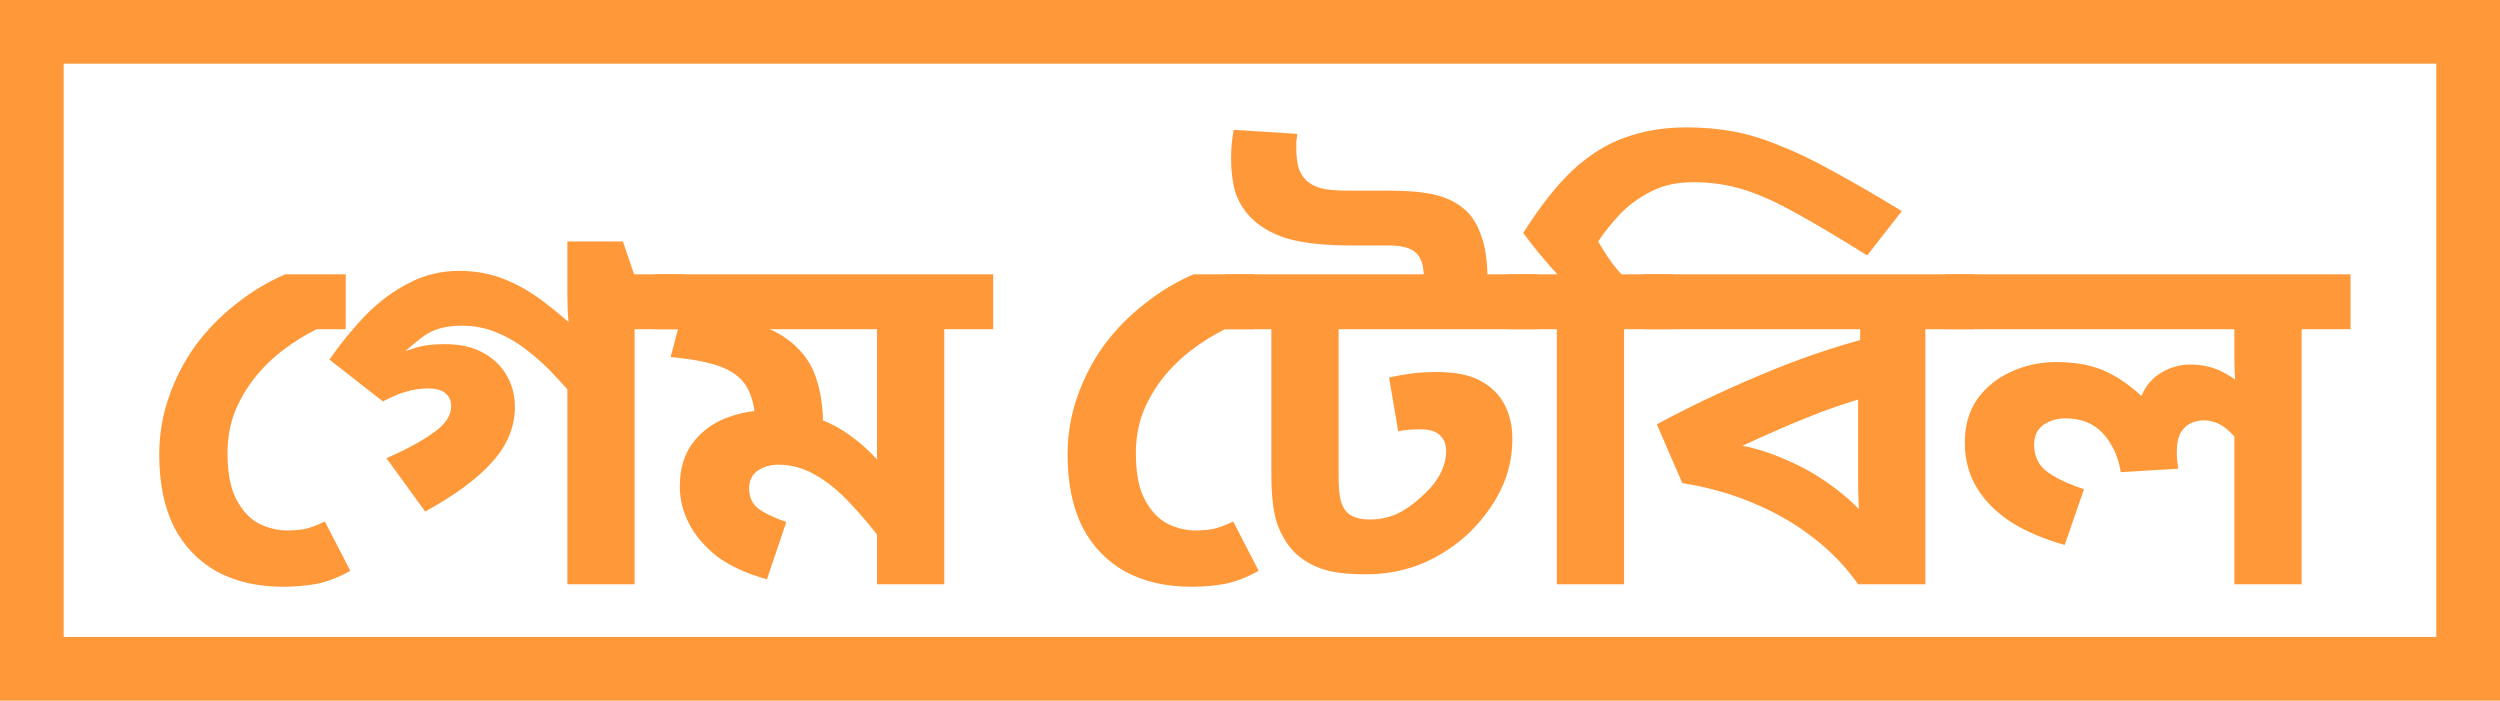 <svg width="157" height="44" viewBox="0 0 157 44" fill="none" xmlns="http://www.w3.org/2000/svg">
<path d="M147.614 17.23V20.672H144.542V36.692H140.318V26.836L141.182 28.619C140.84 28.015 140.435 27.493 139.966 27.055C139.496 26.617 138.963 26.398 138.366 26.398C138.152 26.398 137.907 26.45 137.63 26.554C137.374 26.659 137.15 26.857 136.958 27.149C136.787 27.441 136.702 27.868 136.702 28.432C136.702 28.619 136.712 28.797 136.734 28.964C136.755 29.11 136.776 29.266 136.798 29.433L133.182 29.652C133.075 28.964 132.862 28.369 132.542 27.868C132.243 27.347 131.859 26.951 131.39 26.68C130.92 26.408 130.355 26.273 129.694 26.273C129.31 26.273 128.968 26.346 128.67 26.492C128.371 26.617 128.136 26.805 127.966 27.055C127.816 27.305 127.742 27.597 127.742 27.931C127.742 28.682 128.04 29.266 128.638 29.683C129.256 30.1 130.003 30.445 130.878 30.716L129.662 34.22C128.382 33.865 127.272 33.396 126.334 32.812C125.395 32.207 124.67 31.488 124.158 30.653C123.646 29.819 123.39 28.859 123.39 27.775C123.39 26.732 123.646 25.835 124.158 25.084C124.691 24.333 125.395 23.759 126.27 23.363C127.144 22.946 128.104 22.737 129.15 22.737C130.408 22.737 131.464 22.946 132.318 23.363C133.171 23.759 134.056 24.416 134.974 25.334L134.398 25.115C134.632 24.385 135.048 23.832 135.646 23.457C136.243 23.081 136.872 22.893 137.534 22.893C138.28 22.893 138.942 23.04 139.518 23.332C140.115 23.624 140.67 24.02 141.182 24.52L140.478 25.021C140.435 24.562 140.392 24.103 140.35 23.644C140.328 23.186 140.318 22.727 140.318 22.268V20.672H122.142V17.23H147.614Z" fill="#FF9838"/>
<path d="M123.985 17.23V20.672H120.913V36.692H116.689C115.899 35.566 114.939 34.575 113.809 33.719C112.699 32.864 111.462 32.155 110.097 31.592C108.731 31.008 107.249 30.591 105.649 30.34L104.049 26.648C106.011 25.584 108.155 24.562 110.481 23.582C112.827 22.581 115.131 21.788 117.393 21.204L116.817 22.236V20.672H103.217V17.23H123.985ZM116.689 24.208L117.361 24.896C115.953 25.292 114.619 25.751 113.361 26.273C112.123 26.773 110.811 27.347 109.425 27.994C110.299 28.16 111.206 28.453 112.145 28.87C113.105 29.266 114.033 29.788 114.929 30.434C115.846 31.081 116.667 31.832 117.393 32.687L116.785 33.031C116.763 32.551 116.742 32.072 116.721 31.592C116.699 31.112 116.689 30.643 116.689 30.184V24.208Z" fill="#FF9838"/>
<path d="M105.066 17.23V20.672H101.994V36.692H97.77V20.672H94.698V17.23H97.802C97.46 16.855 97.087 16.427 96.682 15.947C96.298 15.468 95.956 15.03 95.658 14.633C96.724 12.944 97.77 11.619 98.794 10.66C99.839 9.7 100.938 9.022 102.09 8.626C103.242 8.209 104.511 8 105.898 8C106.922 8 107.892 8.083 108.81 8.25C109.748 8.417 110.719 8.709 111.722 9.126C112.746 9.523 113.876 10.065 115.114 10.753C116.351 11.421 117.791 12.255 119.434 13.257L117.258 16.041C115.53 14.957 114.058 14.081 112.842 13.413C111.626 12.725 110.516 12.224 109.514 11.911C108.511 11.598 107.455 11.442 106.346 11.442C105.343 11.442 104.468 11.63 103.722 12.005C102.975 12.38 102.324 12.85 101.77 13.413C101.236 13.976 100.767 14.56 100.362 15.165C100.554 15.499 100.778 15.854 101.034 16.229C101.29 16.604 101.556 16.938 101.834 17.23H105.066Z" fill="#FF9838"/>
<path d="M96.545 17.23V20.672H84.065V29.84C84.065 30.549 84.107 31.07 84.193 31.404C84.278 31.738 84.406 31.988 84.577 32.155C84.875 32.468 85.366 32.624 86.049 32.624C86.625 32.624 87.179 32.509 87.713 32.28C88.246 32.03 88.79 31.644 89.345 31.122C89.814 30.705 90.177 30.257 90.433 29.777C90.689 29.297 90.817 28.807 90.817 28.306C90.817 27.91 90.689 27.587 90.433 27.336C90.177 27.086 89.761 26.961 89.185 26.961C88.907 26.961 88.651 26.971 88.417 26.992C88.203 27.013 88.001 27.044 87.809 27.086L87.233 23.707C87.702 23.602 88.171 23.519 88.641 23.456C89.11 23.394 89.654 23.363 90.273 23.363C91.403 23.363 92.31 23.55 92.993 23.926C93.675 24.301 94.177 24.802 94.497 25.428C94.817 26.053 94.977 26.763 94.977 27.555C94.977 28.703 94.731 29.777 94.241 30.778C93.75 31.759 93.099 32.645 92.289 33.438C91.435 34.251 90.454 34.898 89.345 35.378C88.235 35.837 87.051 36.066 85.793 36.066C84.641 36.066 83.745 35.962 83.105 35.753C82.465 35.544 81.921 35.242 81.473 34.846C81.025 34.47 80.641 33.917 80.321 33.187C80.001 32.457 79.841 31.331 79.841 29.808V20.672H76.929V17.23H96.545ZM89.409 17.23C89.387 16.583 89.217 16.125 88.897 15.853C88.577 15.561 88.011 15.415 87.201 15.415H84.801C83.179 15.415 81.857 15.269 80.833 14.977C79.83 14.664 79.041 14.195 78.465 13.569C78.059 13.131 77.761 12.62 77.569 12.036C77.398 11.431 77.313 10.743 77.313 9.971C77.313 9.658 77.323 9.377 77.345 9.126C77.366 8.855 77.409 8.532 77.473 8.156L81.473 8.407C81.451 8.594 81.43 8.761 81.409 8.907C81.409 9.053 81.409 9.189 81.409 9.314C81.409 9.752 81.451 10.148 81.537 10.503C81.643 10.837 81.814 11.118 82.049 11.348C82.283 11.556 82.582 11.713 82.945 11.817C83.307 11.921 83.894 11.973 84.705 11.973H87.233C88.491 11.973 89.483 12.067 90.209 12.255C90.955 12.443 91.585 12.777 92.097 13.256C92.502 13.653 92.811 14.174 93.025 14.821C93.259 15.447 93.387 16.25 93.409 17.23H89.409Z" fill="#FF9838"/>
<path d="M78.756 17.23V20.672H76.932C76.207 21.027 75.503 21.465 74.82 21.986C74.159 22.487 73.561 23.071 73.028 23.738C72.516 24.385 72.1 25.105 71.78 25.897C71.481 26.69 71.332 27.545 71.332 28.463C71.332 29.715 71.524 30.695 71.908 31.404C72.292 32.113 72.772 32.614 73.348 32.906C73.924 33.177 74.5 33.313 75.076 33.313C75.46 33.313 75.833 33.281 76.196 33.219C76.559 33.135 76.975 32.979 77.444 32.749L79.044 35.847C78.34 36.243 77.647 36.515 76.964 36.661C76.281 36.786 75.567 36.848 74.82 36.848C73.241 36.848 71.865 36.535 70.692 35.91C69.519 35.263 68.612 34.324 67.972 33.094C67.353 31.842 67.044 30.33 67.044 28.557C67.044 27.284 67.247 26.075 67.652 24.927C68.057 23.759 68.612 22.685 69.316 21.704C70.041 20.724 70.884 19.858 71.844 19.108C72.804 18.336 73.839 17.71 74.948 17.23H78.756Z" fill="#FF9838"/>
<path d="M62.372 17.23V20.672H59.3V36.692H55.076V32.624L55.62 34.283C54.831 33.219 54.073 32.312 53.348 31.561C52.623 30.789 51.897 30.205 51.172 29.808C50.447 29.391 49.678 29.183 48.868 29.183C48.377 29.183 47.95 29.308 47.588 29.558C47.225 29.808 47.044 30.184 47.044 30.684C47.044 31.227 47.246 31.654 47.652 31.967C48.078 32.259 48.654 32.531 49.38 32.781L48.164 36.379C46.884 36.024 45.839 35.545 45.028 34.94C44.239 34.314 43.652 33.626 43.268 32.875C42.884 32.124 42.692 31.352 42.692 30.559C42.692 29.454 42.959 28.546 43.492 27.837C44.025 27.128 44.708 26.607 45.54 26.273C46.393 25.939 47.268 25.772 48.164 25.772C49.209 25.772 50.169 25.908 51.044 26.179C51.94 26.45 52.772 26.878 53.54 27.462C54.308 28.025 55.054 28.765 55.78 29.683L55.14 30.152C55.118 29.652 55.097 29.151 55.076 28.651C55.076 28.129 55.076 27.618 55.076 27.117V20.672H41.092V17.23H62.372ZM51.684 26.648C51.684 26.753 51.673 26.909 51.652 27.117C51.652 27.305 51.63 27.493 51.588 27.681L47.46 26.648C47.417 25.668 47.236 24.896 46.916 24.333C46.596 23.77 46.062 23.342 45.316 23.05C44.569 22.758 43.502 22.549 42.116 22.424L42.948 19.264L44.74 19.765C46.02 19.911 47.097 20.161 47.972 20.516C48.868 20.87 49.583 21.329 50.116 21.892C50.67 22.435 51.065 23.102 51.3 23.895C51.556 24.687 51.684 25.605 51.684 26.648Z" fill="#FF9838"/>
<path d="M35.63 36.692V24.082L36.429 25.428C35.96 24.823 35.448 24.228 34.894 23.644C34.36 23.06 33.784 22.528 33.166 22.049C32.568 21.569 31.918 21.183 31.213 20.891C30.531 20.599 29.795 20.453 29.006 20.453C28.003 20.453 27.203 20.672 26.605 21.11C26.008 21.548 25.432 22.049 24.878 22.612L24.494 22.549C24.92 22.278 25.4 22.059 25.933 21.892C26.467 21.704 27.128 21.611 27.918 21.611C28.878 21.611 29.677 21.788 30.317 22.142C30.979 22.497 31.48 22.977 31.822 23.582C32.163 24.166 32.334 24.823 32.334 25.553C32.334 26.805 31.864 27.952 30.925 28.995C30.008 30.038 28.6 31.081 26.701 32.124L24.27 28.776C25.507 28.233 26.488 27.701 27.213 27.18C27.96 26.659 28.334 26.106 28.334 25.522C28.334 25.167 28.216 24.896 27.982 24.708C27.768 24.5 27.395 24.395 26.861 24.395C26.435 24.395 25.997 24.458 25.549 24.583C25.102 24.708 24.6 24.917 24.046 25.209L20.686 22.581C21.432 21.517 22.211 20.568 23.021 19.733C23.854 18.899 24.75 18.242 25.709 17.762C26.669 17.261 27.715 17.011 28.846 17.011C29.869 17.011 30.819 17.188 31.694 17.543C32.59 17.898 33.475 18.419 34.349 19.107C35.224 19.775 36.163 20.599 37.166 21.579L35.758 21.204C35.758 20.953 35.736 20.599 35.694 20.14C35.651 19.66 35.63 19.076 35.63 18.388V15.165H39.117L39.822 17.23H42.925V20.672H39.853V36.692H35.63Z" fill="#FF9838"/>
<path d="M21.712 17.23V20.672H19.888C19.163 21.027 18.459 21.465 17.776 21.986C17.115 22.487 16.517 23.071 15.984 23.738C15.472 24.385 15.056 25.105 14.736 25.897C14.437 26.69 14.288 27.545 14.288 28.463C14.288 29.715 14.48 30.695 14.864 31.404C15.248 32.113 15.728 32.614 16.304 32.906C16.88 33.177 17.456 33.313 18.032 33.313C18.416 33.313 18.789 33.281 19.152 33.219C19.515 33.135 19.931 32.979 20.4 32.749L22 35.847C21.296 36.243 20.603 36.515 19.92 36.661C19.237 36.786 18.523 36.848 17.776 36.848C16.197 36.848 14.821 36.535 13.648 35.91C12.475 35.263 11.568 34.324 10.928 33.094C10.309 31.842 10 30.33 10 28.557C10 27.284 10.203 26.075 10.608 24.927C11.013 23.759 11.568 22.685 12.272 21.704C12.997 20.724 13.84 19.858 14.8 19.108C15.76 18.336 16.795 17.71 17.904 17.23H21.712Z" fill="#FF9838"/>
<rect x="2" y="2" width="153" height="40" stroke="#FF9838" stroke-width="4"/>
</svg>
